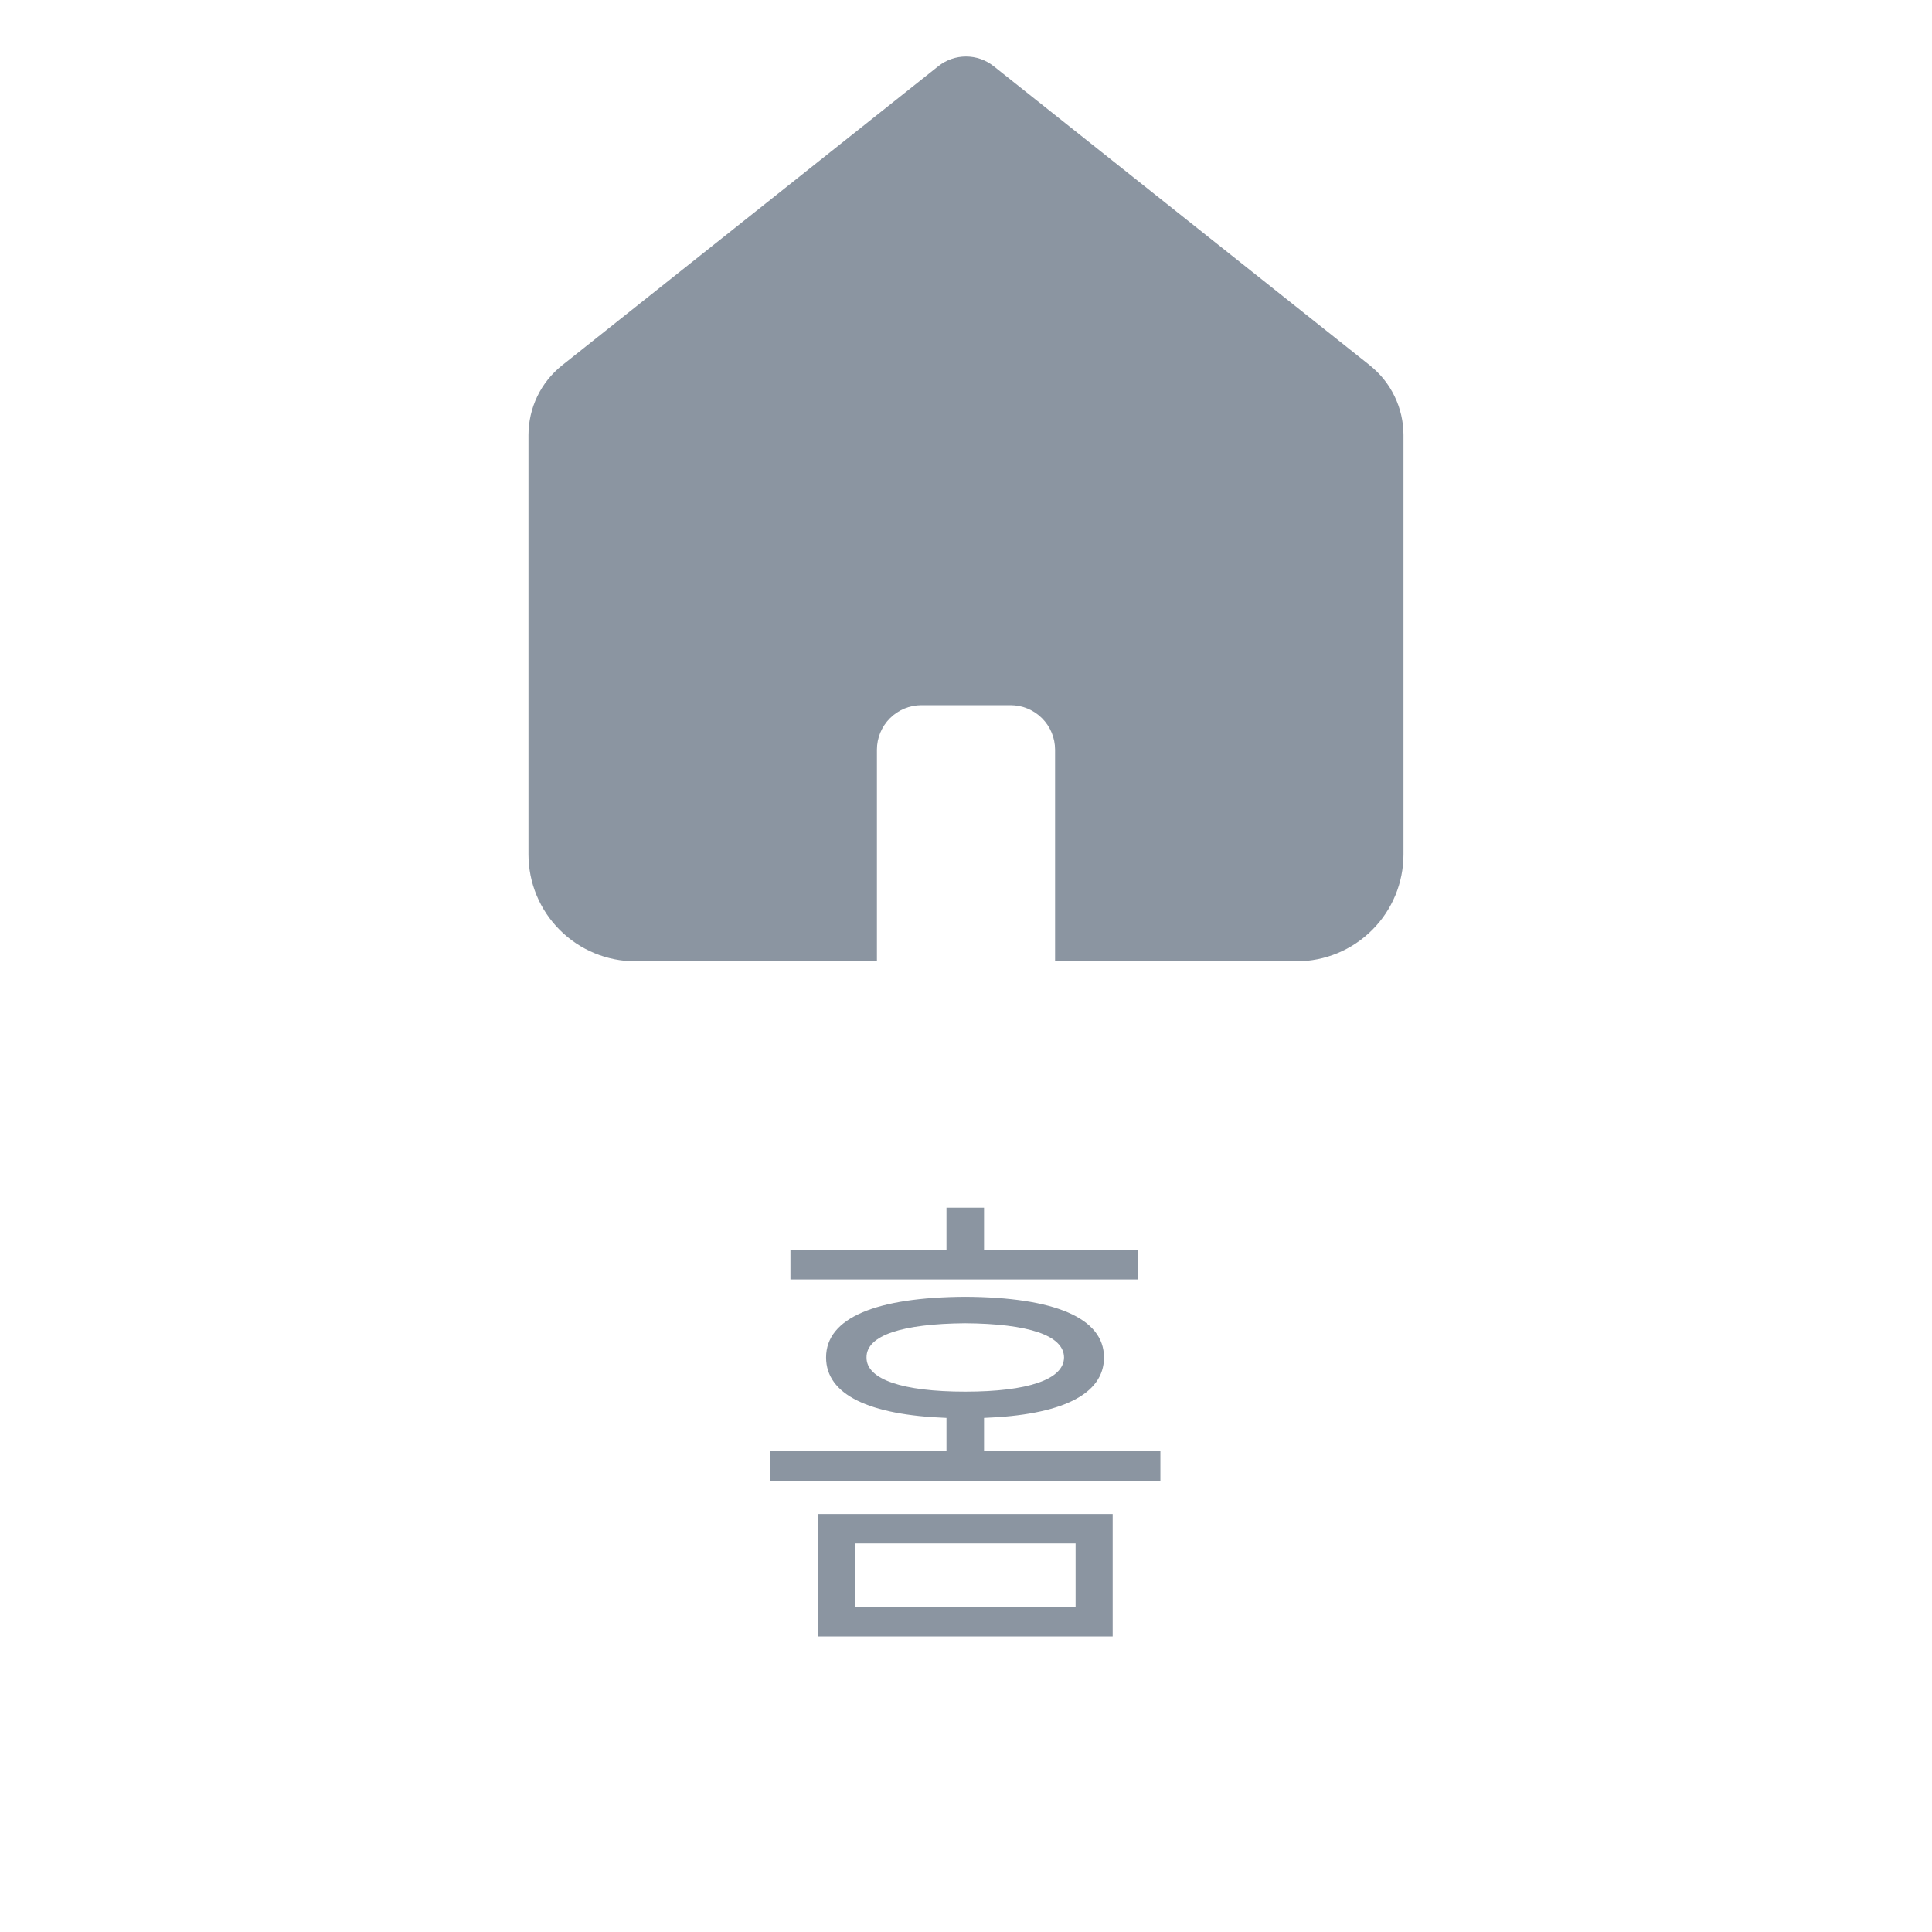 <svg width="47" height="47" viewBox="0 0 47 47" fill="none">
<mask id="mask0_127_228" style="mask-type:luminance" maskUnits="userSpaceOnUse" x="10" y="0" width="27" height="26">
<rect x="10.5" width="26" height="26" fill="white"/>
</mask>
<g mask="url(#mask0_127_228)">
<path fill-rule="evenodd" clip-rule="evenodd" d="M33.325 8.888L24.174 1.611C23.982 1.458 23.745 1.375 23.5 1.375C23.255 1.375 23.018 1.458 22.826 1.611L13.674 8.888C13.419 9.091 13.213 9.348 13.071 9.642C12.93 9.935 12.856 10.257 12.856 10.583V20.786C12.856 21.476 13.13 22.137 13.618 22.624C14.105 23.112 14.767 23.386 15.456 23.386H21.333V18.238C21.333 17.951 21.447 17.675 21.651 17.472C21.854 17.269 22.129 17.155 22.417 17.155H24.583C24.871 17.155 25.146 17.269 25.349 17.472C25.552 17.675 25.667 17.951 25.667 18.238V23.386H31.543C32.232 23.386 32.894 23.112 33.381 22.624C33.869 22.137 34.143 21.476 34.143 20.786V10.584C34.143 10.258 34.069 9.937 33.927 9.643C33.786 9.349 33.58 9.092 33.325 8.889" fill="#8B95A1"/>
</g>
<path d="M27.068 36.832V39.809H19.896V36.832H27.068ZM18.736 36.035V35.297H23.025V34.494C21.15 34.424 20.096 33.932 20.096 33.023C20.096 32.057 21.32 31.559 23.482 31.547C25.639 31.559 26.857 32.057 26.857 33.023C26.857 33.932 25.809 34.424 23.939 34.494V35.297H28.229V36.035H18.736ZM19.229 31.125V30.41H23.025V29.379H23.939V30.41H27.678V31.125H19.229ZM20.811 39.094H26.166V37.547H20.811V39.094ZM21.08 33.023C21.074 33.557 21.953 33.855 23.482 33.855C25.012 33.855 25.879 33.557 25.885 33.023C25.879 32.484 25.012 32.203 23.482 32.191C21.953 32.203 21.074 32.484 21.08 33.023Z" fill="#8B95A1"/>
</svg>
